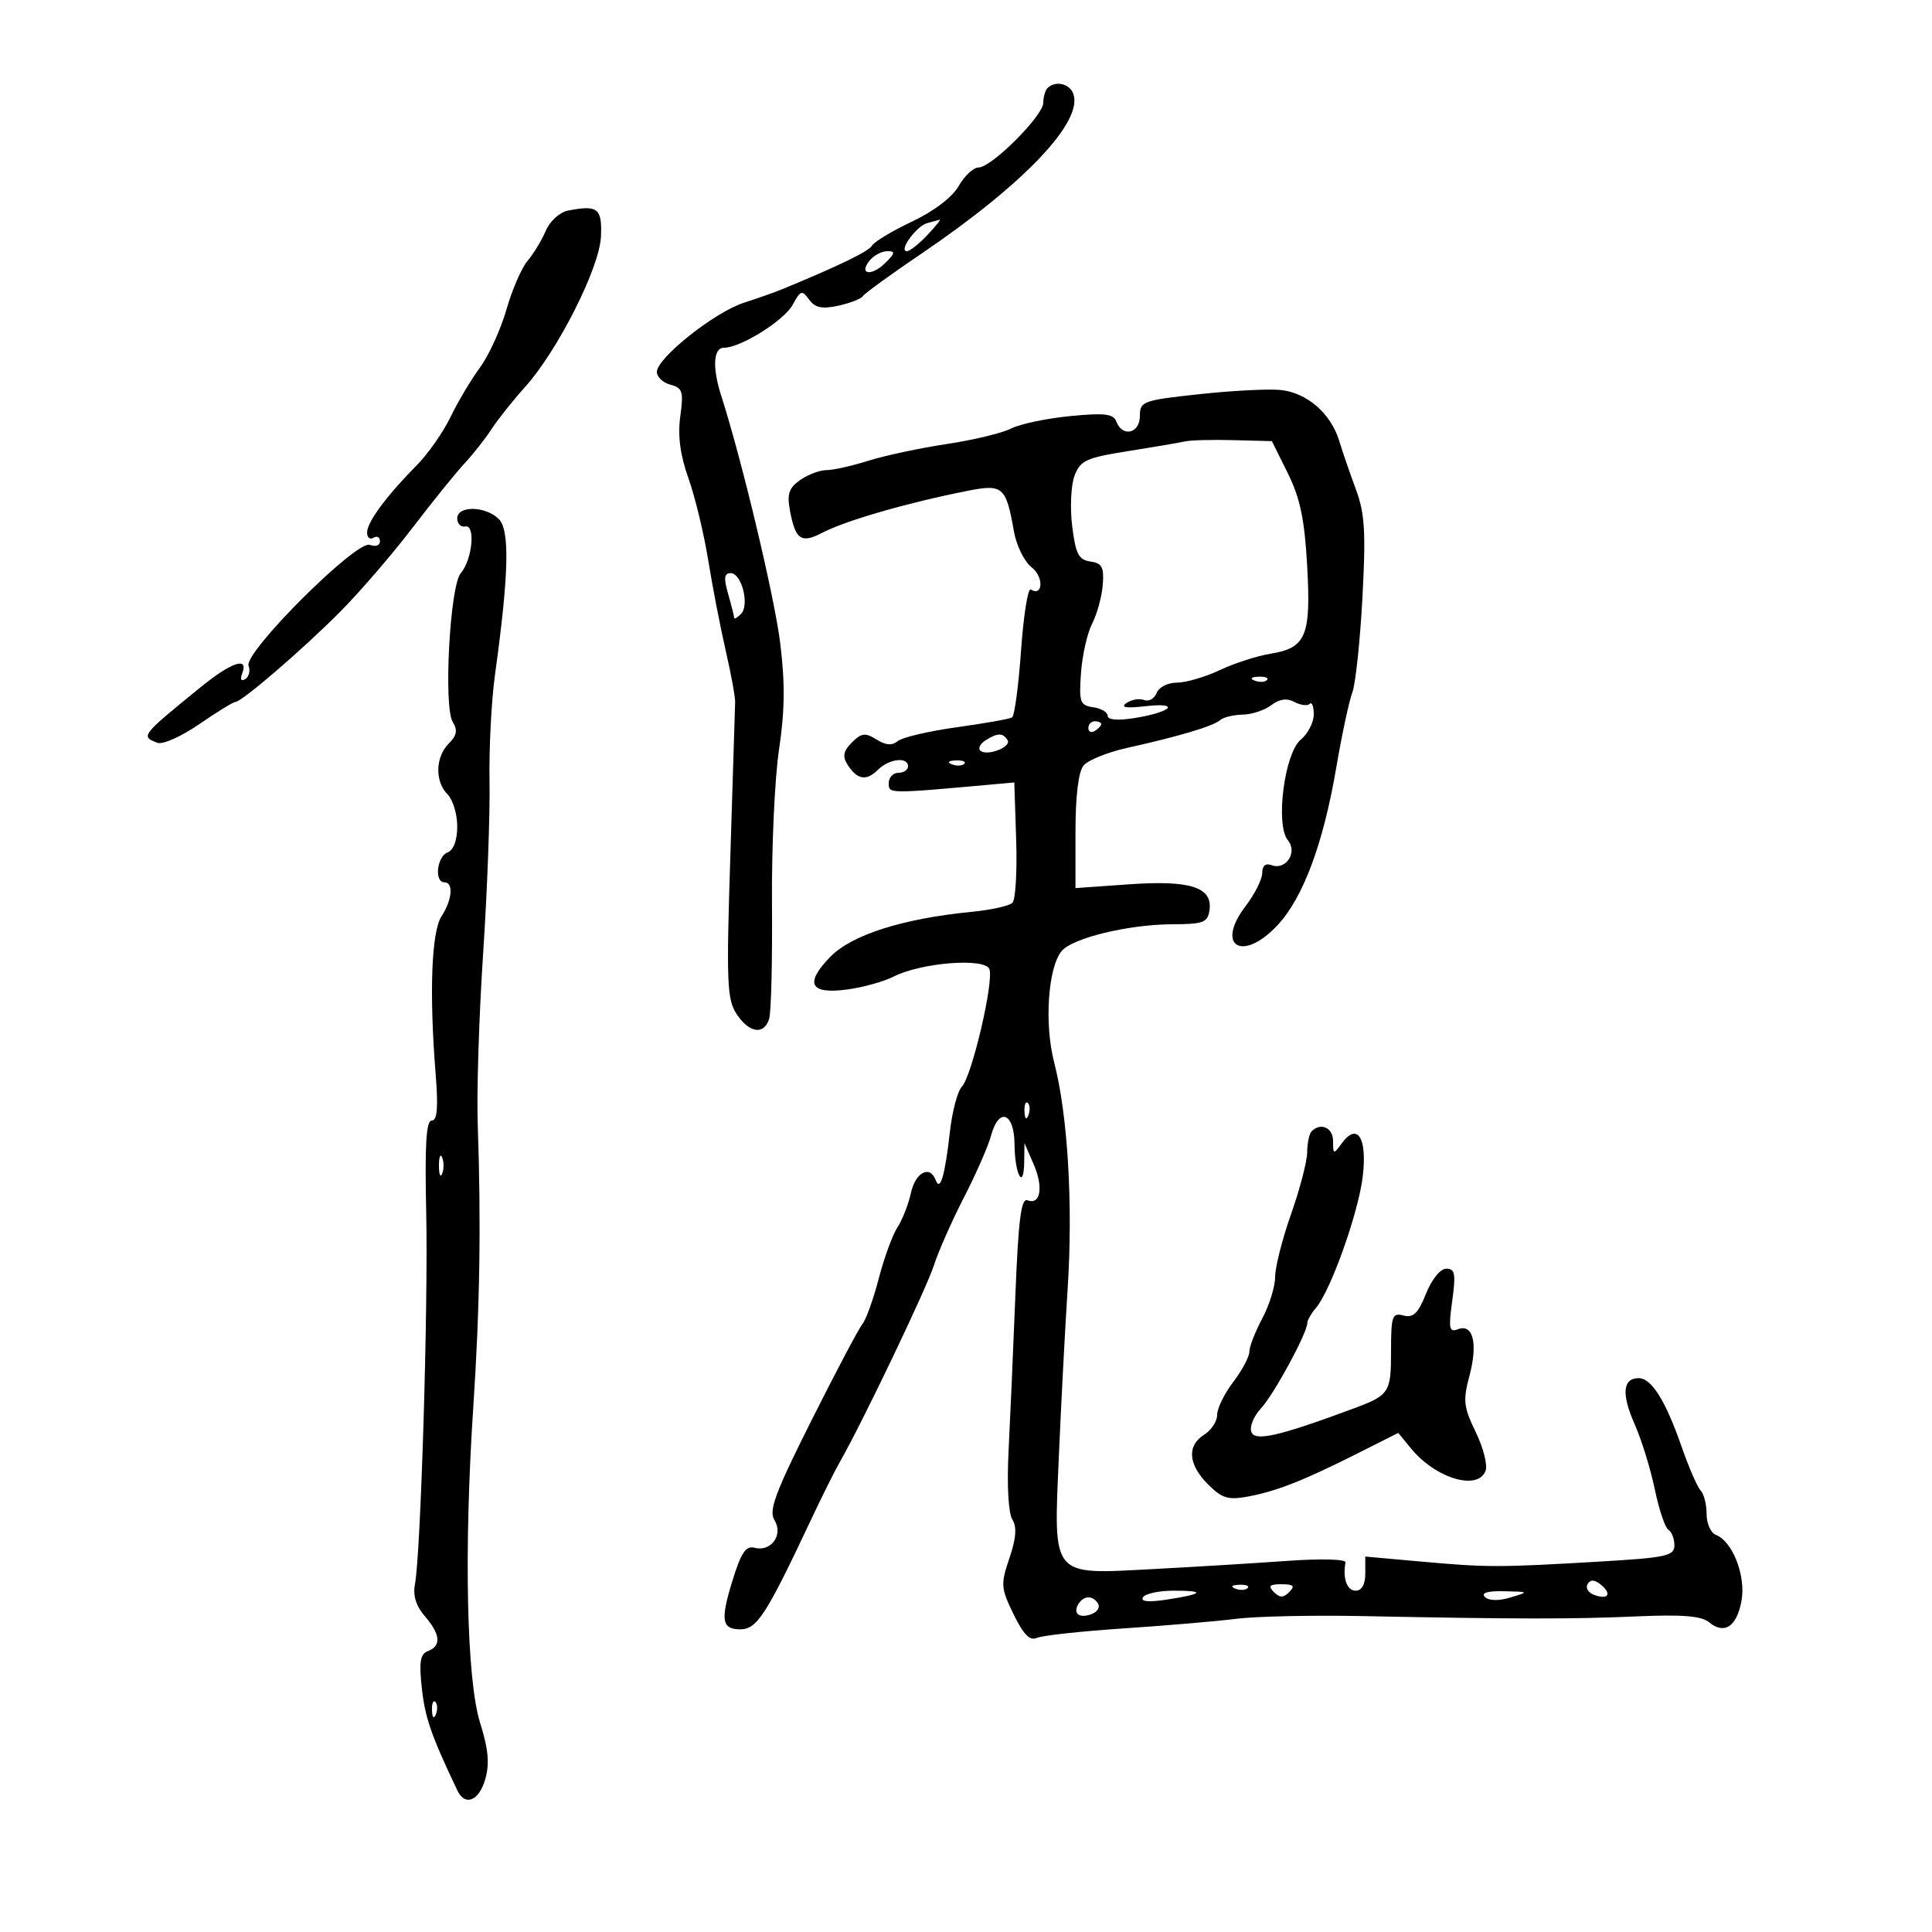 <svg xmlns="http://www.w3.org/2000/svg" width="300" height="300" viewBox="0 0 300 300" version="1.1">
	<path d="M 162.667 13.667 C 162.300 14.033, 162 15.065, 162 15.958 C 162 17.962, 153.972 25.998, 151.962 26.006 C 151.158 26.010, 149.767 27.301, 148.871 28.876 C 147.882 30.615, 145.056 32.775, 141.679 34.372 C 138.619 35.820, 135.807 37.503, 135.430 38.114 C 134.846 39.059, 130.546 41.152, 121.500 44.895 C 120.400 45.350, 117.700 46.304, 115.500 47.015 C 110.937 48.489, 102 55.596, 102 57.750 C 102 58.541, 102.952 59.436, 104.116 59.741 C 105.988 60.230, 106.163 60.797, 105.634 64.657 C 105.221 67.667, 105.613 70.644, 106.899 74.260 C 107.923 77.142, 109.307 82.875, 109.973 87 C 110.640 91.125, 111.858 97.425, 112.682 101 C 113.505 104.575, 114.167 108.175, 114.153 109 C 114.138 109.825, 113.806 120.489, 113.414 132.697 C 112.776 152.526, 112.879 155.166, 114.373 157.447 C 116.320 160.418, 118.622 160.767, 119.432 158.214 C 119.744 157.232, 119.942 149.244, 119.872 140.464 C 119.802 131.684, 120.295 120.853, 120.966 116.395 C 121.865 110.433, 121.915 106.072, 121.156 99.895 C 120.272 92.707, 115.204 71.445, 111.986 61.429 C 110.589 57.078, 110.762 54, 112.405 54 C 115.014 54, 121.795 49.751, 123.111 47.292 C 124.297 45.077, 124.531 45.006, 125.639 46.520 C 126.571 47.795, 127.645 48.019, 130.180 47.469 C 132.006 47.073, 133.725 46.399, 134 45.971 C 134.275 45.544, 138.319 42.609, 142.986 39.449 C 159.047 28.576, 168.299 18.827, 166.645 14.518 C 166.046 12.956, 163.848 12.486, 162.667 13.667 M 88.193 32.703 C 86.903 32.955, 85.387 34.332, 84.753 35.827 C 84.129 37.297, 82.855 39.400, 81.922 40.500 C 80.990 41.600, 79.512 45.003, 78.640 48.063 C 77.767 51.122, 75.918 55.172, 74.530 57.063 C 73.142 58.953, 71.079 62.423, 69.946 64.774 C 68.812 67.125, 66.446 70.500, 64.688 72.274 C 60.007 76.998, 57 81.073, 57 82.694 C 57 83.477, 57.450 83.840, 58 83.500 C 58.550 83.160, 59 83.407, 59 84.048 C 59 84.700, 58.303 84.947, 57.421 84.608 C 55.367 83.820, 37.810 101.341, 38.598 103.394 C 38.894 104.166, 38.661 105.092, 38.080 105.451 C 37.437 105.848, 37.256 105.496, 37.618 104.552 C 38.634 101.904, 35.933 102.815, 31.103 106.748 C 21.867 114.269, 21.818 114.333, 24.457 115.345 C 25.259 115.653, 28.173 114.351, 30.933 112.452 C 33.693 110.553, 36.219 109, 36.546 109 C 37.531 109, 46.982 100.868, 52.816 95 C 55.823 91.975, 60.865 86.125, 64.019 82 C 67.173 77.875, 70.822 73.359, 72.127 71.963 C 73.432 70.568, 75.322 68.169, 76.327 66.631 C 77.332 65.093, 79.644 62.185, 81.466 60.168 C 86.573 54.512, 93.099 41.611, 93.315 36.745 C 93.511 32.330, 92.834 31.796, 88.193 32.703 M 143.971 34.647 C 142.296 35.101, 139.471 39, 140.817 39 C 141.276 39, 142.708 37.875, 144 36.500 C 145.292 35.125, 146.158 34.052, 145.924 34.116 C 145.691 34.180, 144.812 34.419, 143.971 34.647 M 135.074 40.411 C 133.265 42.591, 135.256 42.982, 137.425 40.872 C 139.001 39.340, 139.068 39, 137.797 39 C 136.944 39, 135.718 39.635, 135.074 40.411 M 186.250 61.205 C 177.436 62.161, 177 62.321, 177 64.604 C 177 67.297, 174.301 67.948, 173.355 65.484 C 172.880 64.245, 171.559 64.086, 166.137 64.616 C 162.487 64.973, 158.375 65.841, 157 66.545 C 155.625 67.248, 151.125 68.331, 147 68.950 C 142.875 69.570, 137.415 70.734, 134.866 71.538 C 132.317 72.342, 129.380 73, 128.338 73 C 127.297 73, 125.459 73.690, 124.254 74.534 C 122.496 75.766, 122.182 76.703, 122.664 79.284 C 123.508 83.807, 124.413 84.432, 127.660 82.737 C 131.310 80.832, 140.880 78.071, 150.285 76.209 C 155.723 75.132, 156.224 75.573, 157.437 82.500 C 157.825 84.714, 159.064 87.220, 160.212 88.113 C 162.101 89.580, 161.960 92.711, 160.058 91.536 C 159.616 91.263, 158.937 95.526, 158.548 101.010 C 158.159 106.494, 157.532 111.171, 157.155 111.404 C 156.777 111.638, 152.915 112.323, 148.572 112.927 C 144.228 113.531, 140.108 114.495, 139.416 115.070 C 138.529 115.806, 137.546 115.734, 136.095 114.827 C 134.347 113.736, 133.765 113.806, 132.283 115.288 C 130.957 116.614, 130.789 117.442, 131.588 118.709 C 133.080 121.074, 134.527 121.330, 136.313 119.545 C 138.046 117.812, 141 117.468, 141 119 C 141 119.550, 140.325 120, 139.500 120 C 138.675 120, 138 120.726, 138 121.613 C 138 123.275, 137.823 123.274, 154.500 121.770 L 157.500 121.500 157.791 130.409 C 157.951 135.309, 157.692 139.708, 157.215 140.185 C 156.737 140.663, 153.906 141.292, 150.923 141.585 C 140.144 142.642, 132.235 145.162, 128.900 148.603 C 124.868 152.764, 125.783 154.439, 131.649 153.635 C 134.061 153.304, 137.264 152.408, 138.767 151.643 C 143.046 149.465, 152.943 148.689, 153.630 150.478 C 154.362 152.385, 150.907 167.141, 149.352 168.749 C 148.688 169.437, 147.854 172.587, 147.500 175.749 C 146.739 182.539, 145.989 185.095, 145.300 183.250 C 144.407 180.859, 142.154 182.020, 141.448 185.235 C 141.057 187.015, 140.115 189.421, 139.354 190.583 C 138.593 191.744, 137.285 195.325, 136.448 198.540 C 135.610 201.755, 134.469 204.935, 133.911 205.607 C 133.353 206.280, 129.801 212.998, 126.017 220.538 C 120.361 231.807, 119.336 234.566, 120.258 236.042 C 121.675 238.310, 119.746 241.008, 117.187 240.339 C 115.815 239.980, 115.081 241.075, 113.712 245.519 C 111.849 251.571, 112.083 253, 114.937 253 C 117.538 253, 118.950 250.815, 125.927 236 C 127.610 232.425, 129.631 228.375, 130.418 227 C 133.884 220.940, 143.839 200.137, 145.012 196.500 C 145.722 194.300, 147.831 189.531, 149.697 185.903 C 151.564 182.275, 153.441 178, 153.868 176.403 C 155.085 171.851, 157.493 172.705, 157.536 177.703 C 157.578 182.429, 158.978 184.958, 159.039 180.417 L 159.078 177.500 160.500 180.771 C 162.053 184.345, 161.578 187.159, 159.553 186.382 C 158.560 186.001, 158.134 189.345, 157.664 201.195 C 157.331 209.613, 156.854 220.499, 156.606 225.387 C 156.341 230.592, 156.582 234.959, 157.186 235.926 C 157.921 237.104, 157.794 238.832, 156.743 241.941 C 155.364 246.020, 155.406 246.588, 157.384 250.658 C 158.914 253.806, 159.915 254.823, 161 254.332 C 161.825 253.959, 167.900 253.295, 174.500 252.857 C 181.100 252.419, 188.975 251.747, 192 251.364 C 195.025 250.980, 203.800 250.792, 211.500 250.945 C 235.492 251.423, 244.177 251.432, 254.137 250.992 C 261.201 250.680, 264.200 250.921, 265.374 251.895 C 267.746 253.864, 269.662 252.614, 270.414 248.608 C 271.137 244.751, 269.047 239.339, 266.448 238.342 C 265.651 238.036, 265 236.574, 265 235.093 C 265 233.612, 264.586 231.972, 264.080 231.450 C 263.574 230.927, 262.237 227.854, 261.110 224.621 C 258.610 217.450, 256.445 214, 254.446 214 C 251.975 214, 251.757 216.489, 253.820 221.131 C 254.888 223.534, 256.296 228.080, 256.949 231.233 C 257.602 234.386, 258.555 237.225, 259.068 237.542 C 259.581 237.859, 260 238.947, 260 239.960 C 260 241.607, 258.749 241.876, 248.250 242.490 C 232.653 243.402, 230.965 243.402, 220.750 242.487 L 212 241.703 212 244.351 C 212 246.039, 211.456 247, 210.500 247 C 209.158 247, 208.470 245.077, 208.929 242.609 C 209.023 242.100, 205.099 242.002, 199.797 242.380 C 194.684 242.744, 185.303 243.316, 178.950 243.650 C 163.098 244.484, 163.599 245.090, 164.421 226.074 C 164.767 218.058, 165.384 206.325, 165.790 200 C 166.629 186.960, 165.799 173.101, 163.696 165 C 162.137 158.998, 162.726 150.240, 164.860 147.669 C 166.530 145.657, 175.251 143.546, 182 143.521 C 186.884 143.502, 187.535 143.256, 187.811 141.318 C 188.316 137.765, 184.818 136.645, 175.313 137.316 L 167 137.903 167 129.142 C 167 123.607, 167.460 119.826, 168.250 118.871 C 168.938 118.039, 171.975 116.810, 175 116.138 C 183.066 114.347, 188.372 112.763, 189.450 111.826 C 189.973 111.372, 191.548 110.986, 192.950 110.968 C 194.353 110.951, 196.350 110.293, 197.388 109.507 C 198.677 108.531, 199.826 108.372, 201.007 109.004 C 201.958 109.513, 203.021 109.645, 203.369 109.298 C 203.716 108.951, 204 109.682, 204 110.923 C 204 112.164, 203.097 113.927, 201.993 114.840 C 199.446 116.947, 198.011 128.104, 199.982 130.479 C 201.540 132.356, 199.661 135.191, 197.427 134.334 C 196.524 133.987, 196 134.433, 196 135.549 C 196 136.518, 194.835 138.838, 193.412 140.705 C 188.655 146.941, 192.945 149.488, 198.382 143.655 C 202.352 139.395, 205.481 131.002, 207.489 119.221 C 208.360 114.117, 209.482 108.863, 209.983 107.544 C 210.485 106.225, 211.192 99.600, 211.556 92.823 C 212.103 82.615, 211.930 79.728, 210.547 76 C 209.629 73.525, 208.456 70.117, 207.940 68.426 C 206.654 64.208, 202.954 60.992, 198.893 60.561 C 197.027 60.363, 191.338 60.653, 186.250 61.205 M 184 68.541 C 183.175 68.734, 179.209 69.412, 175.187 70.047 C 168.686 71.074, 167.761 71.496, 166.859 73.851 C 166.301 75.308, 166.134 78.835, 166.487 81.689 C 167.023 86.022, 167.489 86.929, 169.314 87.189 C 171.127 87.448, 171.455 88.069, 171.236 90.828 C 171.090 92.658, 170.350 95.357, 169.591 96.827 C 168.832 98.297, 168.051 101.750, 167.856 104.500 C 167.532 109.051, 167.702 109.529, 169.750 109.820 C 170.988 109.995, 172 110.597, 172 111.157 C 172 111.797, 173.580 111.919, 176.250 111.485 C 182 110.550, 183.349 109.031, 177.871 109.659 C 174.827 110.007, 173.928 109.860, 174.909 109.172 C 175.684 108.629, 176.918 108.415, 177.651 108.696 C 178.384 108.977, 179.260 108.486, 179.599 107.604 C 179.939 106.716, 181.345 106, 182.747 106 C 184.141 106, 187.130 105.128, 189.390 104.063 C 191.651 102.997, 195.175 101.854, 197.221 101.523 C 202.813 100.617, 203.585 98.789, 202.978 87.885 C 202.574 80.642, 201.890 77.359, 199.978 73.500 L 197.500 68.500 191.500 68.345 C 188.200 68.260, 184.825 68.348, 184 68.541 M 71 80.500 C 71 81.325, 71.563 81.888, 72.250 81.750 C 73.875 81.425, 73.340 86.936, 71.547 89 C 69.858 90.943, 68.845 109.779, 70.303 112.114 C 71.091 113.376, 70.936 114.207, 69.676 115.467 C 67.595 117.547, 67.510 121.368, 69.500 123.357 C 70.325 124.182, 71 126.416, 71 128.322 C 71 130.479, 70.434 132.003, 69.500 132.362 C 67.842 132.998, 67.410 137, 69 137 C 70.454 137, 70.224 139.727, 68.555 142.285 C 66.993 144.679, 66.639 154.203, 67.645 166.750 C 68.065 171.990, 67.898 174, 67.043 174 C 66.174 174, 65.946 177.771, 66.181 188.250 C 66.506 202.761, 65.333 241.416, 64.426 246.055 C 64.097 247.741, 64.620 249.408, 65.963 250.958 C 68.392 253.758, 68.559 255.571, 66.463 256.376 C 65.240 256.845, 65.046 258.042, 65.513 262.233 C 66.020 266.778, 66.948 269.443, 71.007 278 C 72.209 280.535, 74.377 279.668, 75.354 276.263 C 76.040 273.870, 75.831 271.593, 74.555 267.534 C 72.454 260.857, 72.019 240.786, 73.491 218.500 C 74.516 202.977, 74.719 190.008, 74.179 174.500 C 74.006 169.550, 74.386 157.625, 75.024 148 C 75.661 138.375, 76.106 126.365, 76.013 121.311 C 75.921 116.257, 76.300 108.832, 76.857 104.811 C 79.012 89.237, 79.185 82.328, 77.461 80.604 C 75.405 78.548, 71 78.477, 71 80.500 M 113.070 92.243 C 113.581 94.027, 114 95.692, 114 95.943 C 114 96.195, 114.475 95.925, 115.055 95.345 C 116.428 93.972, 115.178 89, 113.461 89 C 112.446 89, 112.355 89.752, 113.070 92.243 M 194.813 105.683 C 195.534 105.972, 196.397 105.936, 196.729 105.604 C 197.061 105.272, 196.471 105.036, 195.417 105.079 C 194.252 105.127, 194.015 105.364, 194.813 105.683 M 169 113.059 C 169 113.641, 169.450 113.840, 170 113.500 C 170.550 113.160, 171 112.684, 171 112.441 C 171 112.198, 170.550 112, 170 112 C 169.450 112, 169 112.477, 169 113.059 M 153.029 114.961 C 152.220 115.473, 151.848 116.182, 152.204 116.537 C 153.167 117.501, 157.121 116.005, 156.456 114.928 C 155.738 113.768, 154.903 113.776, 153.029 114.961 M 147.813 118.683 C 148.534 118.972, 149.397 118.936, 149.729 118.604 C 150.061 118.272, 149.471 118.036, 148.417 118.079 C 147.252 118.127, 147.015 118.364, 147.813 118.683 M 159.079 172.583 C 159.127 173.748, 159.364 173.985, 159.683 173.188 C 159.972 172.466, 159.936 171.603, 159.604 171.271 C 159.272 170.939, 159.036 171.529, 159.079 172.583 M 203.667 175.667 C 203.300 176.033, 202.991 177.496, 202.979 178.917 C 202.967 180.338, 201.844 184.650, 200.483 188.500 C 199.122 192.350, 198.007 196.739, 198.004 198.254 C 198.002 199.768, 197.100 202.686, 196 204.739 C 194.900 206.791, 194 209.110, 194 209.891 C 194 210.672, 192.875 212.786, 191.500 214.589 C 190.125 216.392, 189 218.688, 189 219.693 C 189 220.697, 188.100 222.081, 187 222.768 C 184.271 224.472, 184.490 227.399, 187.576 230.486 C 189.768 232.677, 190.702 232.959, 193.826 232.374 C 198.258 231.544, 202.441 229.895, 210.810 225.679 L 217.120 222.500 219.106 224.918 C 222.928 229.570, 229.473 231.536, 230.679 228.394 C 231.018 227.511, 230.332 224.805, 229.155 222.382 C 227.265 218.492, 227.150 217.468, 228.173 213.642 C 229.514 208.627, 228.747 205.499, 226.397 206.401 C 225.027 206.927, 224.905 206.329, 225.499 202.005 C 226.078 197.795, 225.933 197, 224.586 197 C 223.658 197, 222.329 198.637, 221.428 200.890 C 220.210 203.932, 219.450 204.669, 217.936 204.273 C 216.179 203.813, 216 204.326, 216 209.824 C 216 216.293, 215.763 216.646, 210 218.779 C 198.540 223.021, 194.882 223.857, 194.310 222.364 C 194 221.558, 194.670 219.909, 195.799 218.699 C 197.802 216.552, 203 206.977, 203 205.434 C 203 205.007, 203.606 203.947, 204.346 203.079 C 206.650 200.377, 210.948 188.291, 211.611 182.650 C 212.317 176.650, 210.770 174.227, 208.348 177.538 C 207.066 179.291, 207 179.274, 207 177.191 C 207 175.108, 205.096 174.237, 203.667 175.667 M 68.158 181 C 68.158 182.375, 68.385 182.938, 68.662 182.250 C 68.940 181.563, 68.940 180.438, 68.662 179.750 C 68.385 179.063, 68.158 179.625, 68.158 181 M 246.526 245.959 C 246.167 246.539, 246.596 247.292, 247.480 247.631 C 249.680 248.475, 250.364 247.547, 248.613 246.094 C 247.628 245.276, 246.974 245.234, 246.526 245.959 M 191.813 246.683 C 192.534 246.972, 193.397 246.936, 193.729 246.604 C 194.061 246.272, 193.471 246.036, 192.417 246.079 C 191.252 246.127, 191.015 246.364, 191.813 246.683 M 197.800 247.200 C 198.733 248.133, 199.267 248.133, 200.200 247.200 C 201.133 246.267, 200.867 246, 199 246 C 197.133 246, 196.867 246.267, 197.800 247.200 M 177.485 248.024 C 177.068 248.698, 178.327 248.821, 181.176 248.384 C 186.891 247.509, 187.276 247, 182.226 247 C 179.966 247, 177.833 247.461, 177.485 248.024 M 230.574 247.974 C 231.176 248.576, 232.684 248.609, 234.524 248.060 C 237.465 247.182, 237.454 247.171, 233.550 247.086 C 230.987 247.030, 229.942 247.342, 230.574 247.974 M 167.459 249.067 C 166.539 250.556, 167.606 251.365, 169.520 250.631 C 170.404 250.292, 170.847 249.561, 170.504 249.007 C 169.694 247.696, 168.289 247.723, 167.459 249.067 M 67.079 265.583 C 67.127 266.748, 67.364 266.985, 67.683 266.188 C 67.972 265.466, 67.936 264.603, 67.604 264.271 C 67.272 263.939, 67.036 264.529, 67.079 265.583" stroke="none" fill="black" fill-rule="evenodd"/>
</svg>